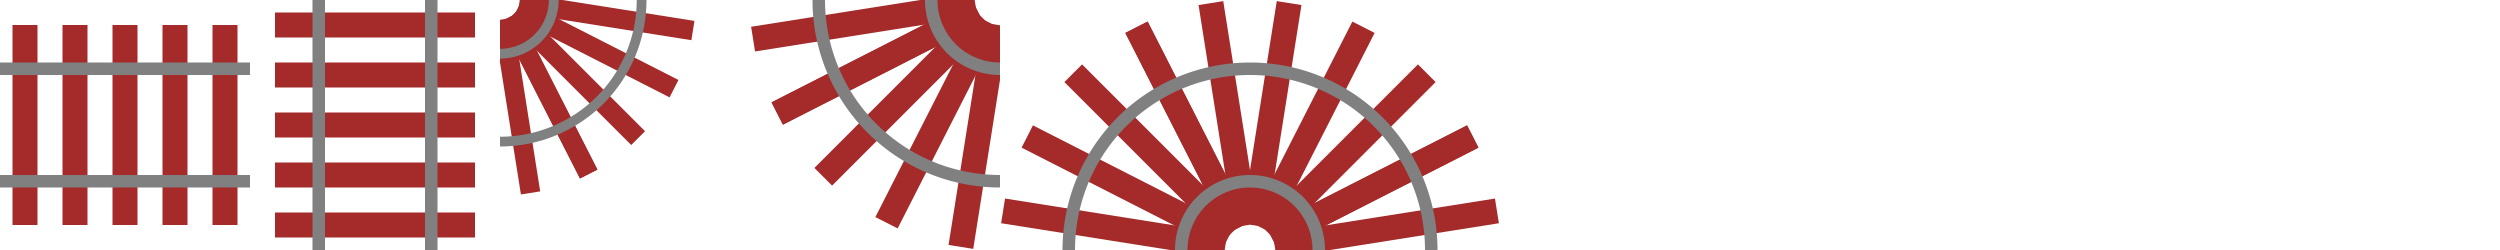 <svg width="1280" height="128" xmlns="http://www.w3.org/2000/svg">
	<defs>
		<g id="horizontal_rail">
			<rect x="5%" y="10%" width="10%" height="80%" fill="brown" />
			<rect x="25%" y="10%" width="10%" height="80%" fill="brown" />
			<rect x="45%" y="10%" width="10%" height="80%" fill="brown" />
			<rect x="65%" y="10%" width="10%" height="80%" fill="brown" />
			<rect x="85%" y="10%" width="10%" height="80%" fill="brown" />
			<rect x="0%" y="25%" width="100%" height="5%" fill="grey" />
			<rect x="0%" y="70%" width="100%" height="5%" fill="grey" />
		</g>
		<g id="curve_rail" viewBox="0 0 100 100">
			<g transform="rotate(-9)"><path id="wood_bar" fill="transparent" stroke="brown" stroke-width="10" d="M0 10 v 90" /></g>
			<g transform="rotate(-27)"><use href="#wood_bar" /></g>
			<g transform="rotate(-27)"><use href="#wood_bar" /></g>
			<g transform="rotate(-45)"><use href="#wood_bar" /></g>
			<g transform="rotate(-63)"><use href="#wood_bar" /></g>
			<g transform="rotate(-81)"><use href="#wood_bar" /></g>
			<path fill="transparent" stroke="grey" stroke-width="5" d="M0 27.5 A 27.5 27.5 0 0 0 27.5 0" />
			<path fill="transparent" stroke="grey" stroke-width="5" d="M0 72.5 A 72.5 72.5 0 0 0 72.5 0" />
		</g>
	</defs>
	<svg width="10%" height="100%" x="0%">
		<use href="#horizontal_rail" />
	</svg>
	<svg width="10%" height="100%" x="10%" viewBox="0 0 100 100">
		<g transform="rotate(90 50 50)">
			<use href="#horizontal_rail" />
		</g>
</svg>

	<svg width="10%" height="100%" x="20%" preserveAspectRatio="none">
		<use href="#curve_rail"/>
	</svg>
	<svg width="10%" height="100%" x="30%" viewBox="0 0 100 100">
		<g transform="rotate(90 50 50)">
			<use href="#curve_rail" />
		</g>
	</svg>
	<svg width="10%" height="100%" x="40%" viewBox="0 0 100 100">
		<g transform="rotate(180 50 50)">
			<use href="#curve_rail" />
		</g>
	</svg>
	<svg width="10%" height="100%" x="50%" viewBox="0 0 100 100">
		<g transform="rotate(270 50 50)">
			<use href="#curve_rail" />
		</g>
	</svg>

	<svg width="10%" height="100%" x="60%">
	</svg>
</svg>
